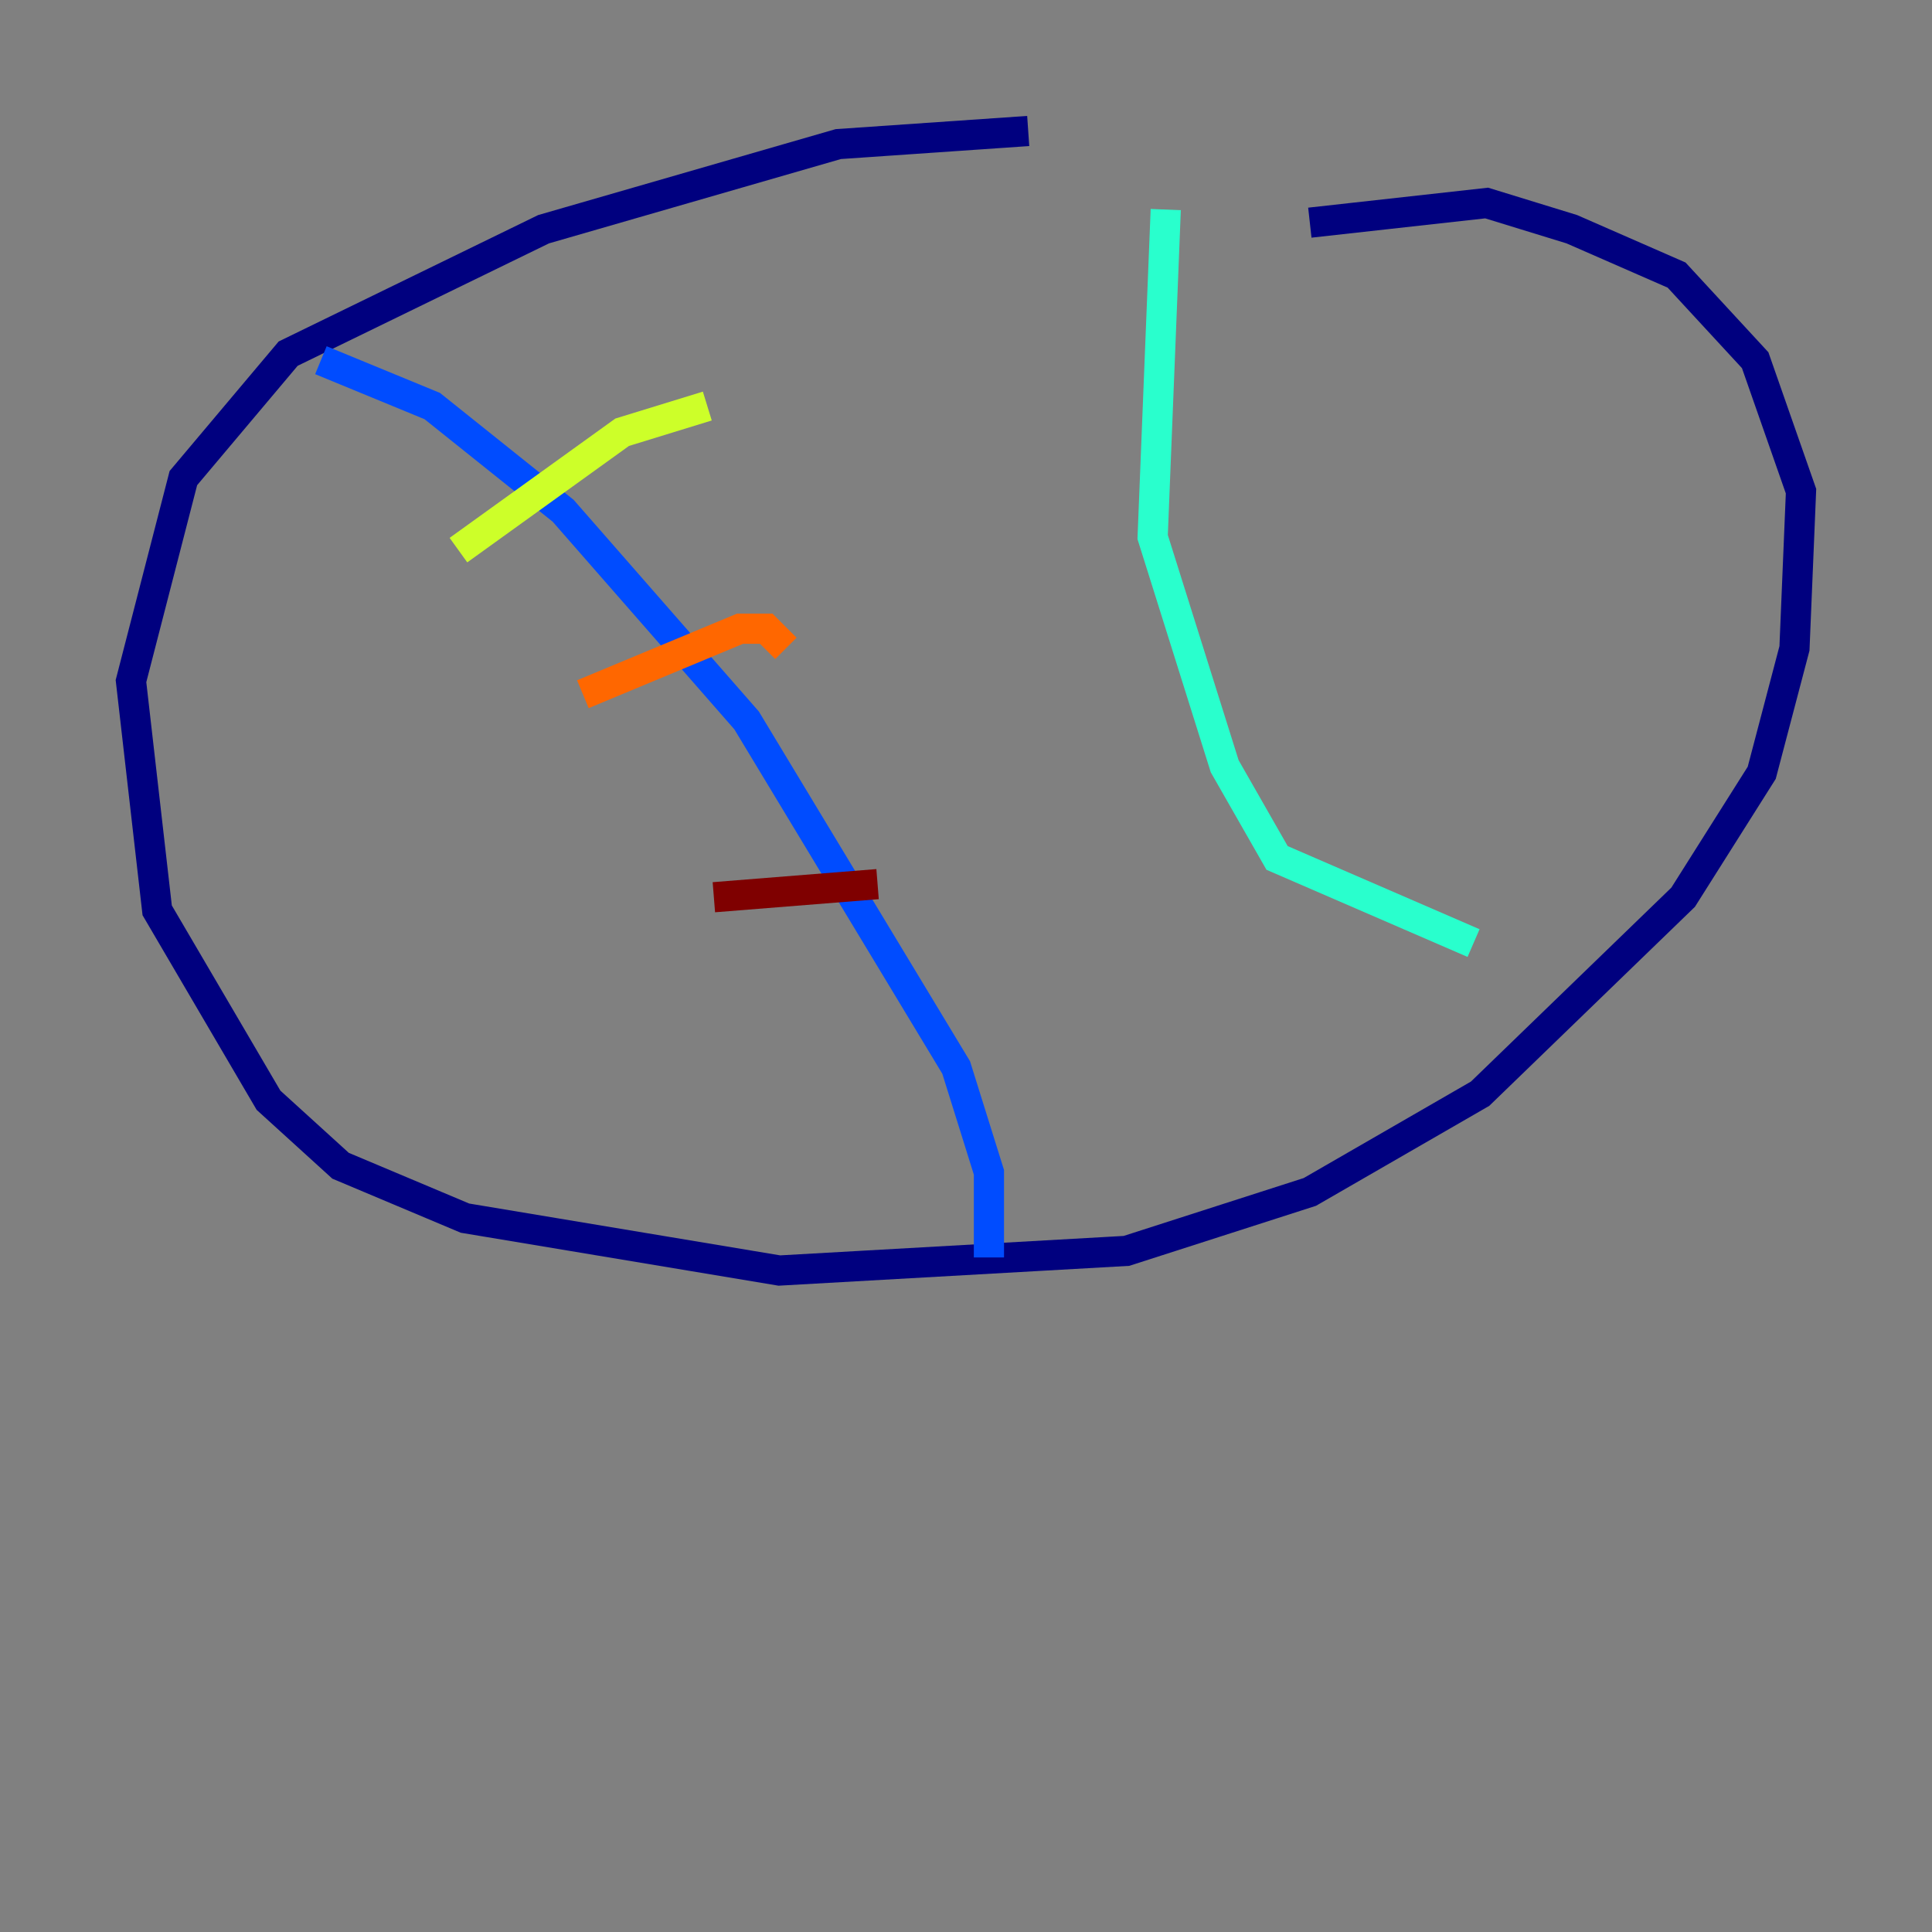 <?xml version="1.0" encoding="utf-8" ?>
<svg baseProfile="tiny" height="128" version="1.2" viewBox="0,0,128,128" width="128" xmlns="http://www.w3.org/2000/svg" xmlns:ev="http://www.w3.org/2001/xml-events" xmlns:xlink="http://www.w3.org/1999/xlink"><rect x="0" y="0" width="128" height="128" fill="#808080" stroke="none"/><defs /><polyline fill="none" points="68.122,8.678 55.539,9.546 36.014,15.186 19.091,23.43 12.149,31.675 8.678,45.125 10.414,60.312 17.79,72.895 22.563,77.234 30.807,80.705 51.634,84.176 74.63,82.875 86.78,78.969 98.061,72.461 111.512,59.444 116.719,51.2 118.888,42.956 119.322,32.542 116.285,23.864 111.078,18.224 104.136,15.186 98.495,13.451 86.78,14.752" stroke="#00007f" stroke-width="2" /><polyline fill="none" points="21.261,23.864 28.637,26.902 37.315,33.844 49.464,47.729 63.349,70.725 65.519,77.668 65.519,83.308" stroke="#004cff" stroke-width="2" /><polyline fill="none" points="77.234,13.885 76.366,35.58 81.139,50.766 84.61,56.841 97.627,62.481" stroke="#29ffcd" stroke-width="2" /><polyline fill="none" points="30.373,36.447 41.22,28.637 46.861,26.902" stroke="#cdff29" stroke-width="2" /><polyline fill="none" points="38.617,45.993 49.031,41.654 50.766,41.654 52.068,42.956" stroke="#ff6700" stroke-width="2" /><polyline fill="none" points="47.295,59.444 58.142,58.576" stroke="#7f0000" stroke-width="2" /></svg>